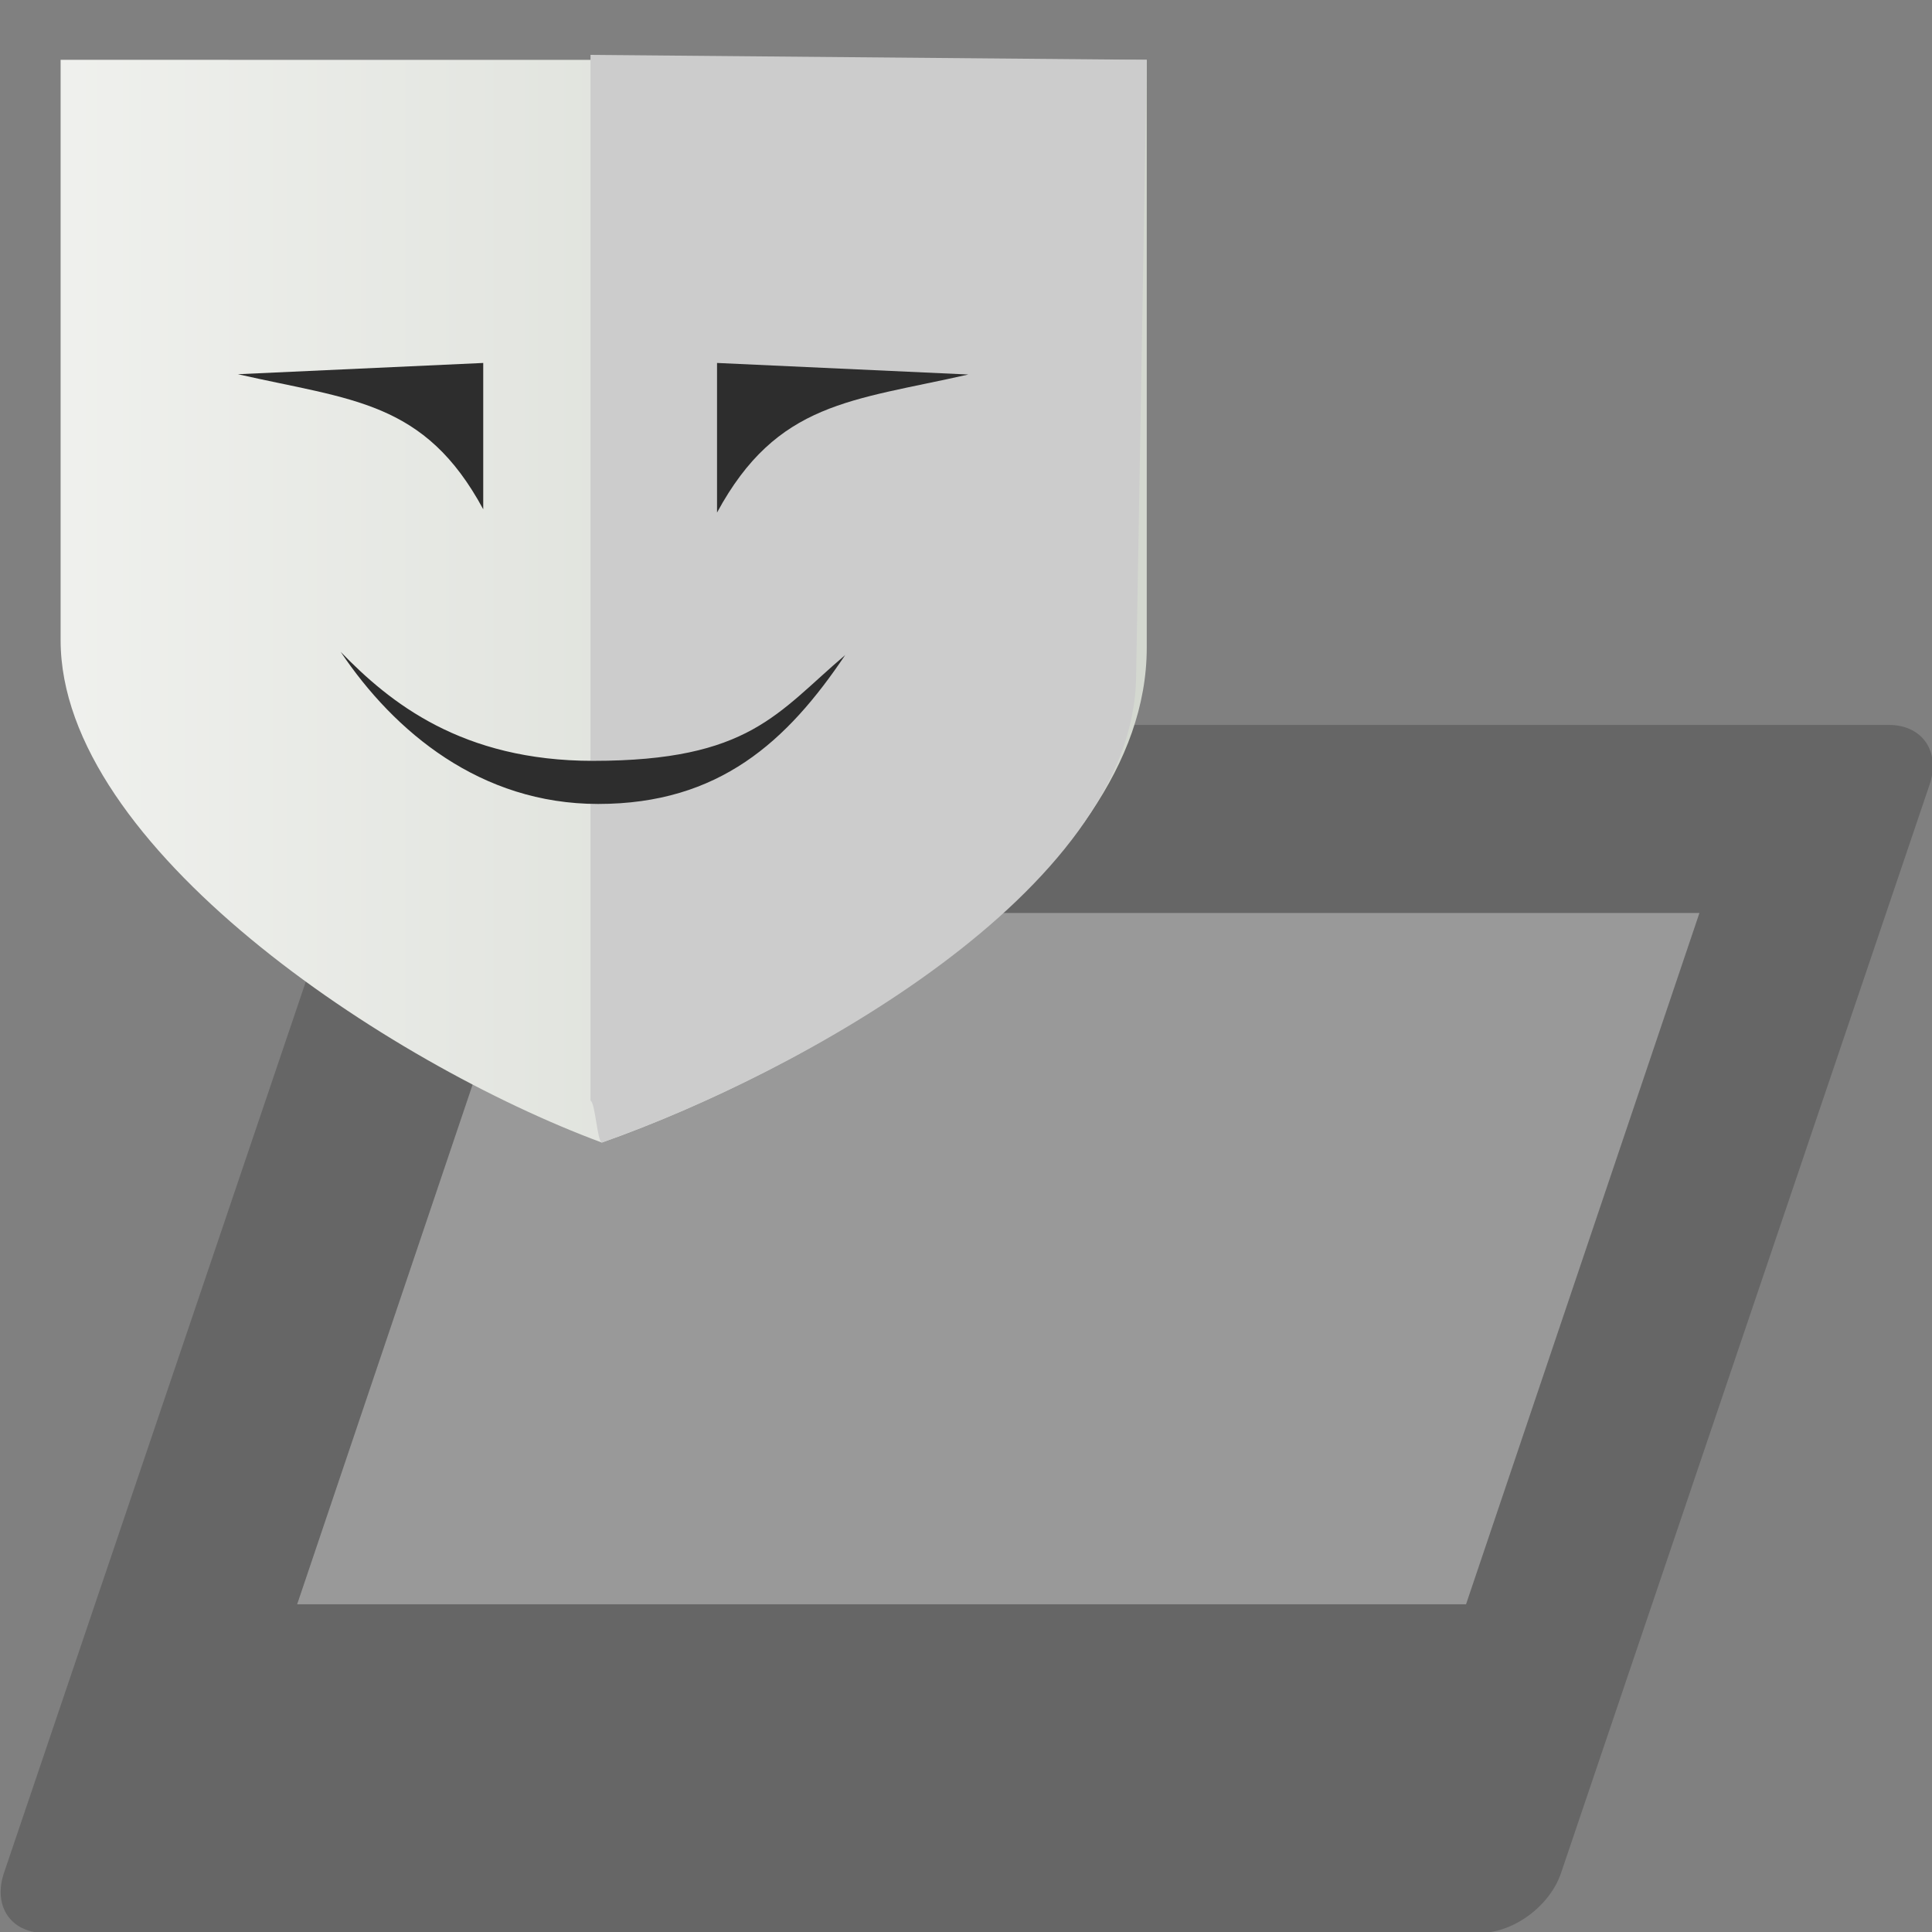 <?xml version="1.0" encoding="UTF-8" standalone="no"?>
<svg
   xmlns:dc="http://purl.org/dc/elements/1.1/"
   xmlns:cc="http://creativecommons.org/ns#"
   xmlns:rdf="http://www.w3.org/1999/02/22-rdf-syntax-ns#"
   xmlns:svg="http://www.w3.org/2000/svg"
   xmlns="http://www.w3.org/2000/svg"
   xmlns:sodipodi="http://sodipodi.sourceforge.net/DTD/sodipodi-0.dtd"
   xmlns:inkscape="http://www.inkscape.org/namespaces/inkscape"
   id="svg2"
   width="16"
   height="16"
   version="1.1"
   viewBox="0 0 16 16"
   sodipodi:docname="gimp-layer-mask.svg"
   inkscape:version="0.92.2 5c3e80d, 2017-08-06">
  <rect x="0" y="0" width="16" height="16" fill="#808080" stroke="none"/>
  <sodipodi:namedview
     pagecolor="#ffffff"
     bordercolor="#666666"
     borderopacity="1"
     objecttolerance="10"
     gridtolerance="10"
     guidetolerance="10"
     inkscape:pageopacity="0"
     inkscape:pageshadow="2"
     inkscape:window-width="953"
     inkscape:window-height="603"
     id="namedview31"
     showgrid="false"
     inkscape:zoom="20.85965"
     inkscape:cx="8.2429866"
     inkscape:cy="8.0444079"
     inkscape:window-x="82"
     inkscape:window-y="12"
     inkscape:window-maximized="0"
     inkscape:current-layer="svg2" />
  <defs
     id="defs7386">
    <linearGradient
       id="linearGradient7321"
       x1="83.032"
       x2="66.311"
       y1="40.924"
       y2="22.766"
       gradientTransform="matrix(.341 0 0 .395 572.97 416.15)"
       gradientUnits="userSpaceOnUse">
      <stop
         id="stop5150"
         stop-color="#d0d0d0"
         offset="0" />
      <stop
         id="stop5152"
         stop-color="#ececec"
         offset="1" />
    </linearGradient>
    <linearGradient
       id="linearGradient4200"
       x1="3"
       x2="22.062"
       y1="14.594"
       y2="14.594"
       gradientUnits="userSpaceOnUse">
      <stop
         id="stop3847"
         style="stop-color:#f0f1ee"
         offset="0" />
      <stop
         id="stop3849"
         style="stop-color:#d3d7cf"
         offset="1" />
    </linearGradient>
    <radialGradient
       id="radialGradient4196"
       cx="25.053"
       cy="39.593"
       r="15.757"
       gradientTransform="matrix(.348 0 0 .348 15.645 17.024)"
       gradientUnits="userSpaceOnUse">
      <stop
         id="stop8602"
         style="stop-color:#777"
         offset="0" />
      <stop
         id="stop8604"
         offset="1" />
    </radialGradient>
    <linearGradient
       id="linearGradient4208"
       x1="7.419"
       x2="19.764"
       y1="9.114"
       y2="33.509"
       gradientUnits="userSpaceOnUse">
      <stop
         id="stop4178"
         style="stop-color:#fff"
         offset="0" />
      <stop
         id="stop4180"
         style="stop-color:#fff;stop-opacity:0"
         offset="1" />
    </linearGradient>
  </defs>
  <g
     id="g4316">
    <g
       id="g19">
      <g
         id="g3998"
         transform="matrix(1.005 0 0 1.048 .012 -3.801)">
        <rect
           id="rect4273-3"
           transform="matrix(1 0 -.333 .943 0 0)"
           x="7.03"
           y="10.423"
           width="11.827"
           height="9.119"
           style="color:#000000;fill-rule:evenodd;fill:#666666;stroke-linecap:round;stroke-linejoin:round;stroke-miterlimit:10;stroke-width:1.004;stroke:#666666;stroke-opacity:1" />
        <rect
           id="rect5156-3"
           transform="matrix(1 0 -.332 .943 0 0)"
           x="8.177"
           y="11.497"
           width="9.632"
           height="5.793"
           ry="0"
           style="color:#000000;fill-rule:evenodd;fill:#999999;stroke-miterlimit:10;stroke-width:1.065;stroke:none" />
      </g>
    </g>
    <g
       id="g4994"
       transform="matrix(.498 0 0 .493 -1.241 -2.216)">
      <path
         id="path3826"
         d="m3.5 5.5v9.75c0 3.467 5.433 7.103 9 8.438 3.474-1.241 9.062-4.421 9.062-8.312v-9.875z"
         style="color:#000000;fill-rule:evenodd;fill:url(#linearGradient4200);stroke-width:2.017;stroke:none" />
      <path
         id="path3832"
         d="M 12.312,5.417 V 22.984 c 0.079,0.031 0.11,0.675 0.188,0.704 3.233,-1.147 8.823,-4.215 8.885,-7.811 L 21.562,5.5 Z"
         style="color:#000000;opacity:1;fill:#cccccc;fill-rule:evenodd"
         inkscape:connector-curvature="0"
         sodipodi:nodetypes="cccscc" />
      <path
         id="path3828"
         d="m 14.416,10.592 v 2.513 c 1.001,-1.866 2.241,-1.874 4.179,-2.319 z"
         style="color:#000000;opacity:1;fill-rule:evenodd;fill:#2d2d2d"
         inkscape:connector-curvature="0"
         sodipodi:nodetypes="cccc" />
      <path
         id="path3830"
         d="m 10.528,10.592 v 2.458 C 9.552,11.225 8.342,11.217 6.448,10.781 Z"
         style="color:#000000;opacity:1;fill-rule:evenodd;fill:#2d2d2d"
         inkscape:connector-curvature="0"
         sodipodi:nodetypes="cccc" />
      <g
         id="g4192"
         transform="matrix(1.533 0 0 1 -24.741 -12.149)">
        <path
           id="path2659"
           d="m 26.935,27.643 c -0.631,1.456 -1.369,2.506 -2.682,2.506 -1.276,0 -2.21,-1.21 -2.793,-2.555 0.533,0.852 1.314,1.831 2.738,1.831 1.701,0 1.998,-0.81 2.738,-1.781 z"
           style="color:#000000;opacity:1;fill:#2d2d2d;stroke-width:0.866;fill-opacity:1"
           inkscape:connector-curvature="0" />
      </g>
    </g>
  </g>
</svg>
